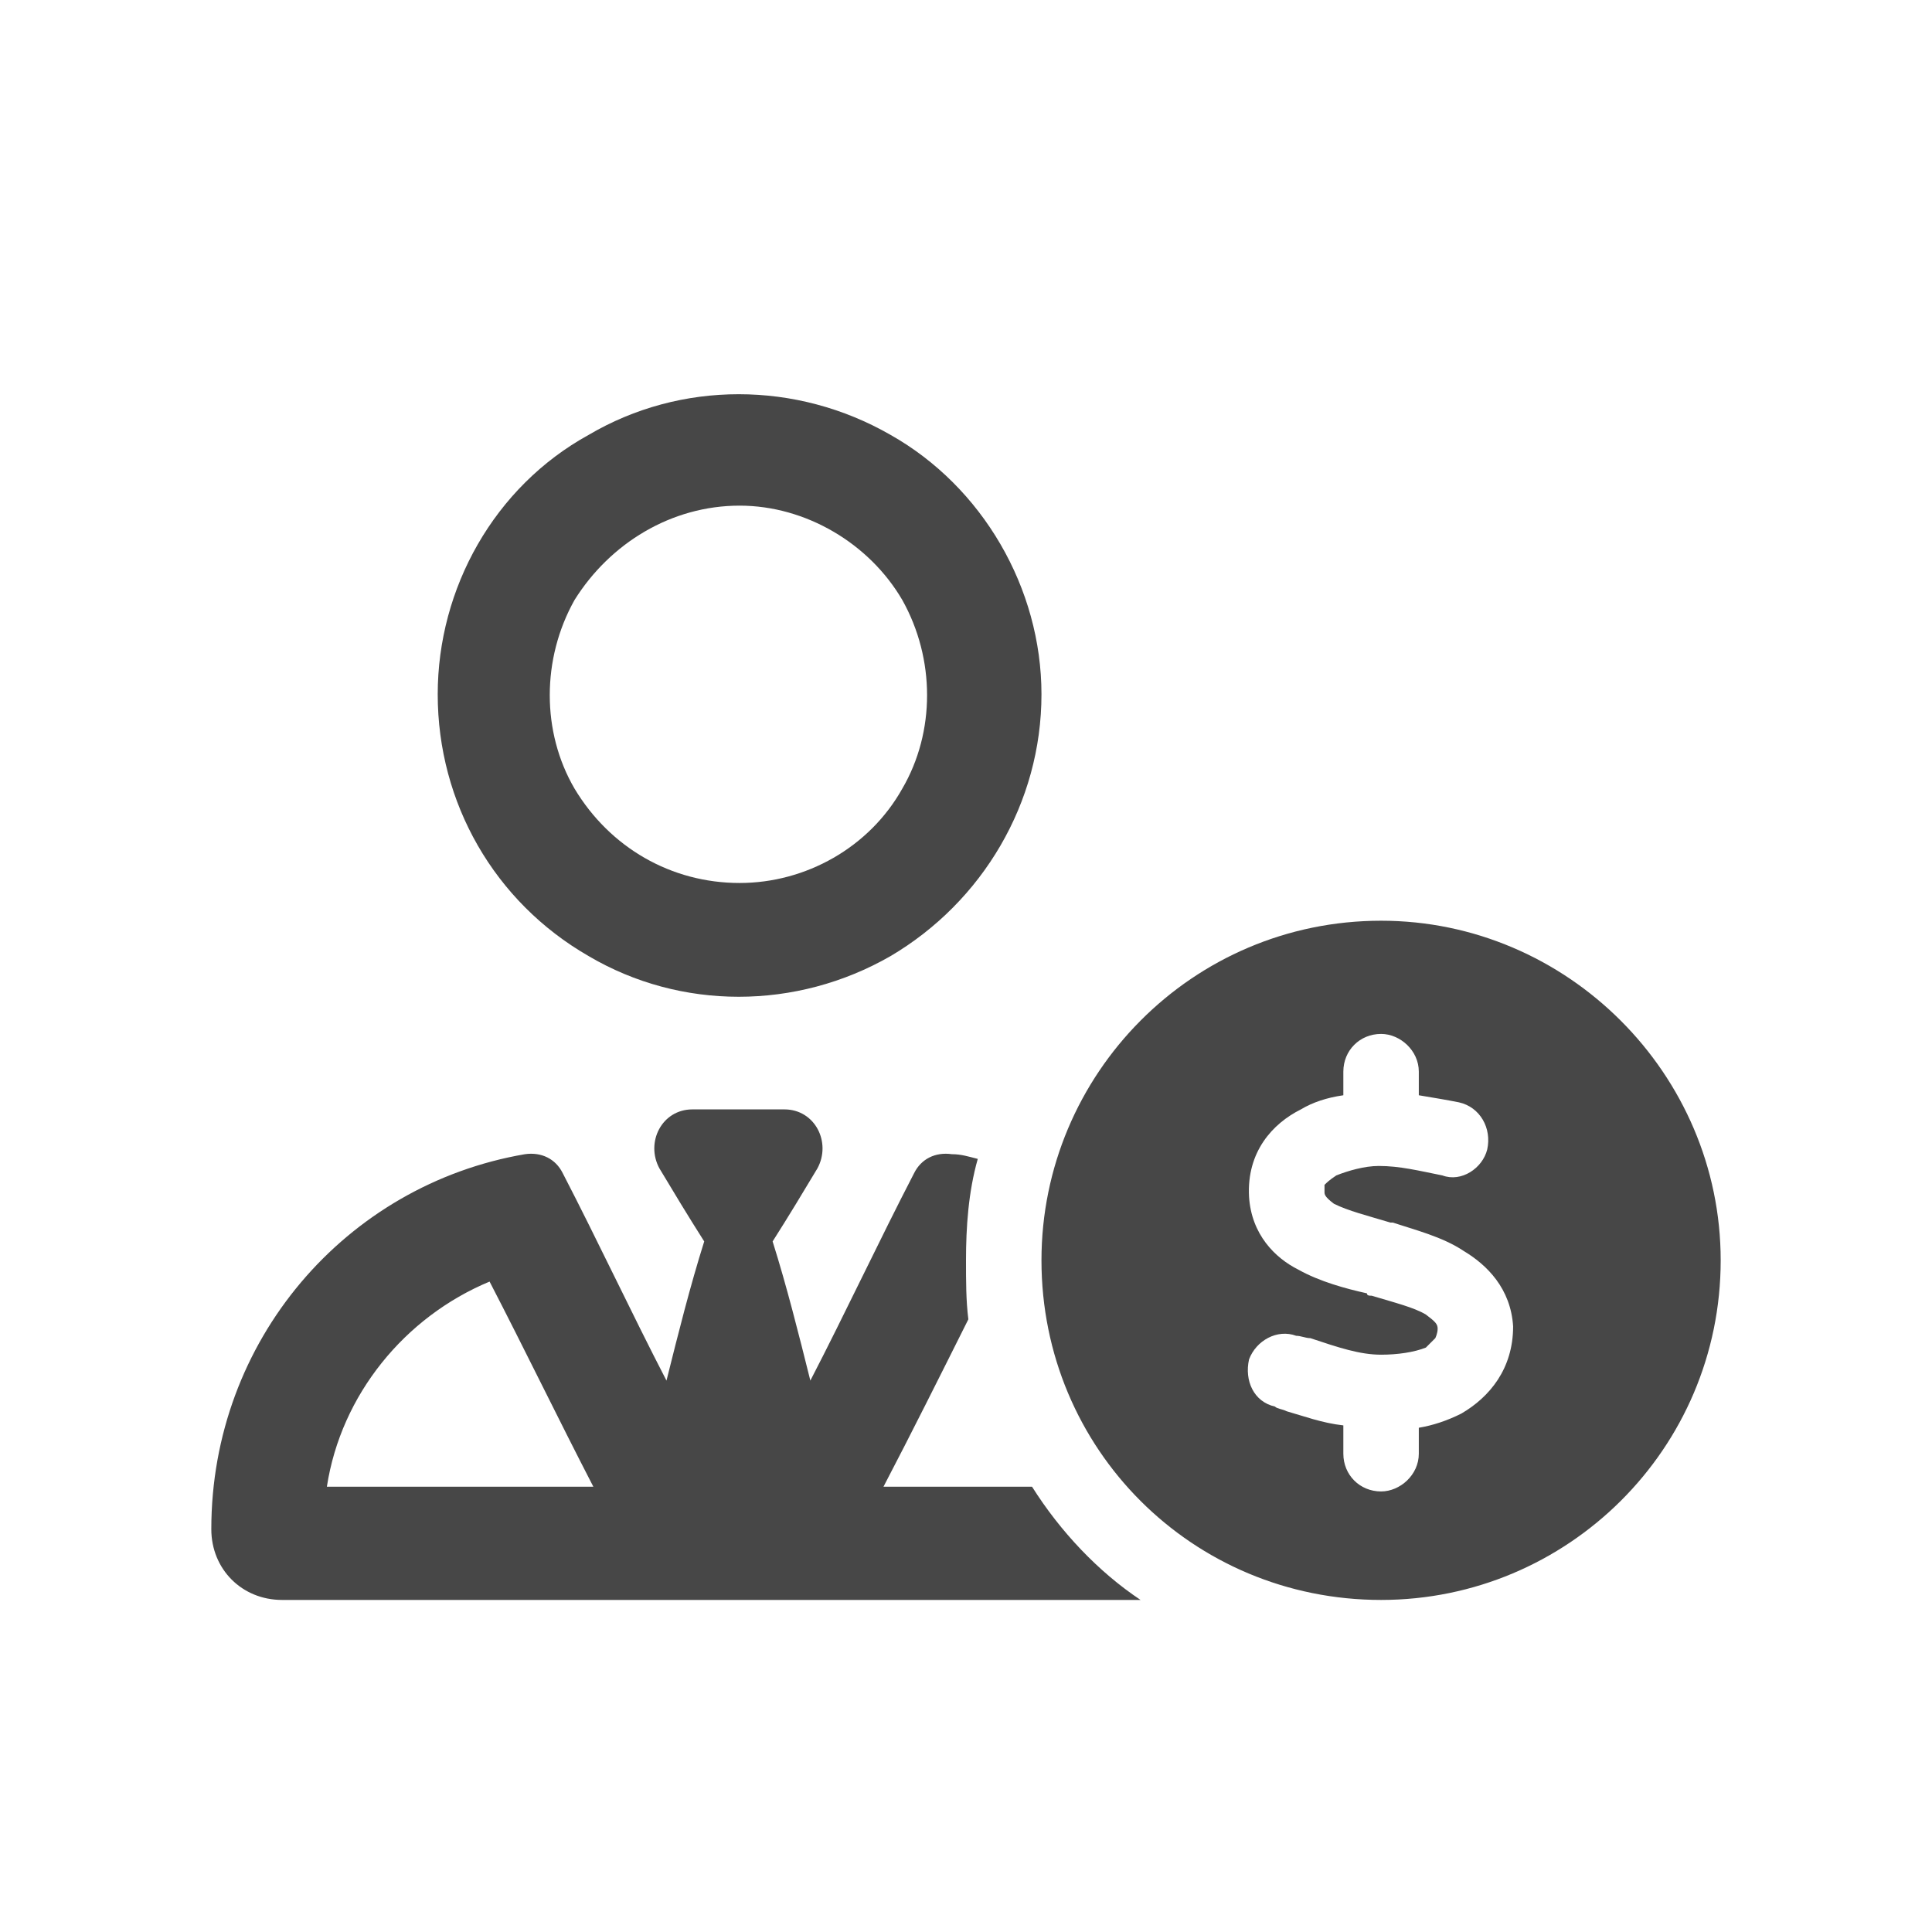 <svg width="32" height="32" viewBox="0 0 32 32" fill="none" xmlns="http://www.w3.org/2000/svg">
<g id="standalone / md / light-user-tie-circle-dollar-md / bold">
<path id="icon" d="M3.5 25.328C3.5 22.203 5.727 19.625 8.695 19.117C8.969 19.078 9.203 19.195 9.32 19.43C9.906 20.562 10.453 21.734 11.039 22.867C11.234 22.086 11.43 21.305 11.664 20.562C11.391 20.133 11.156 19.742 10.922 19.352C10.688 18.922 10.961 18.375 11.469 18.375C11.703 18.375 11.977 18.375 12.25 18.375C12.484 18.375 12.758 18.375 12.992 18.375C13.5 18.375 13.773 18.922 13.539 19.352C13.305 19.742 13.07 20.133 12.797 20.562C13.031 21.305 13.227 22.086 13.422 22.867C14.008 21.734 14.555 20.562 15.141 19.43C15.258 19.195 15.492 19.078 15.766 19.117C15.922 19.117 16.039 19.156 16.195 19.195C16.039 19.742 16 20.328 16 20.875C16 21.227 16 21.539 16.039 21.852C15.57 22.789 15.102 23.727 14.633 24.625C15.453 24.625 16.273 24.625 17.094 24.625C17.562 25.367 18.188 26.031 18.891 26.5C14.164 26.5 9.438 26.5 4.672 26.5C4.008 26.5 3.5 25.992 3.5 25.328ZM5.414 24.625C6.898 24.625 8.344 24.625 9.828 24.625C9.242 23.492 8.695 22.359 8.109 21.227C6.703 21.812 5.648 23.102 5.414 24.625ZM7.25 11.5C7.25 9.742 8.188 8.062 9.75 7.203C11.273 6.305 13.188 6.305 14.75 7.203C16.273 8.062 17.25 9.742 17.25 11.5C17.25 13.297 16.273 14.938 14.75 15.836C13.188 16.734 11.273 16.734 9.75 15.836C8.188 14.938 7.25 13.297 7.25 11.5ZM9.516 9.938C8.969 10.914 8.969 12.125 9.516 13.062C10.102 14.039 11.117 14.625 12.25 14.625C13.344 14.625 14.398 14.039 14.945 13.062C15.492 12.125 15.492 10.914 14.945 9.938C14.398 9 13.344 8.375 12.25 8.375C11.117 8.375 10.102 9 9.516 9.938ZM17.25 20.875C17.25 17.789 19.75 15.25 22.875 15.25C25.961 15.25 28.5 17.789 28.5 20.875C28.5 24 25.961 26.5 22.875 26.5C19.75 26.5 17.25 24 17.25 20.875ZM20.688 19.82C20.727 20.445 21.117 20.836 21.508 21.031C21.859 21.227 22.289 21.344 22.641 21.422C22.641 21.461 22.68 21.461 22.719 21.461C23.109 21.578 23.422 21.656 23.617 21.773C23.773 21.891 23.812 21.93 23.812 22.008C23.812 22.086 23.773 22.164 23.773 22.164C23.734 22.203 23.695 22.242 23.617 22.32C23.422 22.398 23.148 22.438 22.875 22.438C22.523 22.438 22.172 22.32 21.703 22.164C21.625 22.164 21.547 22.125 21.469 22.125C21.156 22.008 20.805 22.203 20.688 22.516C20.609 22.867 20.766 23.219 21.117 23.297C21.156 23.336 21.234 23.336 21.312 23.375C21.586 23.453 21.898 23.57 22.25 23.609C22.25 23.766 22.25 23.922 22.25 24.078C22.25 24.43 22.523 24.703 22.875 24.703C23.188 24.703 23.5 24.43 23.5 24.078C23.5 23.922 23.5 23.805 23.5 23.648C23.734 23.609 23.969 23.531 24.203 23.414C24.672 23.141 25.062 22.672 25.062 21.969C25.023 21.344 24.633 20.953 24.242 20.719C23.891 20.484 23.422 20.367 23.07 20.25C23.031 20.25 23.031 20.25 23.031 20.25C22.641 20.133 22.328 20.055 22.094 19.938C21.938 19.82 21.938 19.781 21.938 19.742C21.938 19.664 21.938 19.625 21.938 19.625C21.977 19.586 22.016 19.547 22.133 19.469C22.328 19.391 22.602 19.312 22.836 19.312C23.188 19.312 23.5 19.391 23.891 19.469C24.203 19.586 24.555 19.352 24.633 19.039C24.711 18.688 24.516 18.336 24.164 18.258C23.969 18.219 23.734 18.18 23.5 18.141C23.5 18.023 23.5 17.867 23.5 17.75C23.5 17.398 23.188 17.125 22.875 17.125C22.523 17.125 22.25 17.398 22.25 17.75C22.25 17.867 22.25 18.023 22.25 18.141C21.977 18.18 21.742 18.258 21.547 18.375C21.078 18.609 20.648 19.078 20.688 19.82Z" fill="black" fill-opacity="0.72"/>
</g>
</svg>
